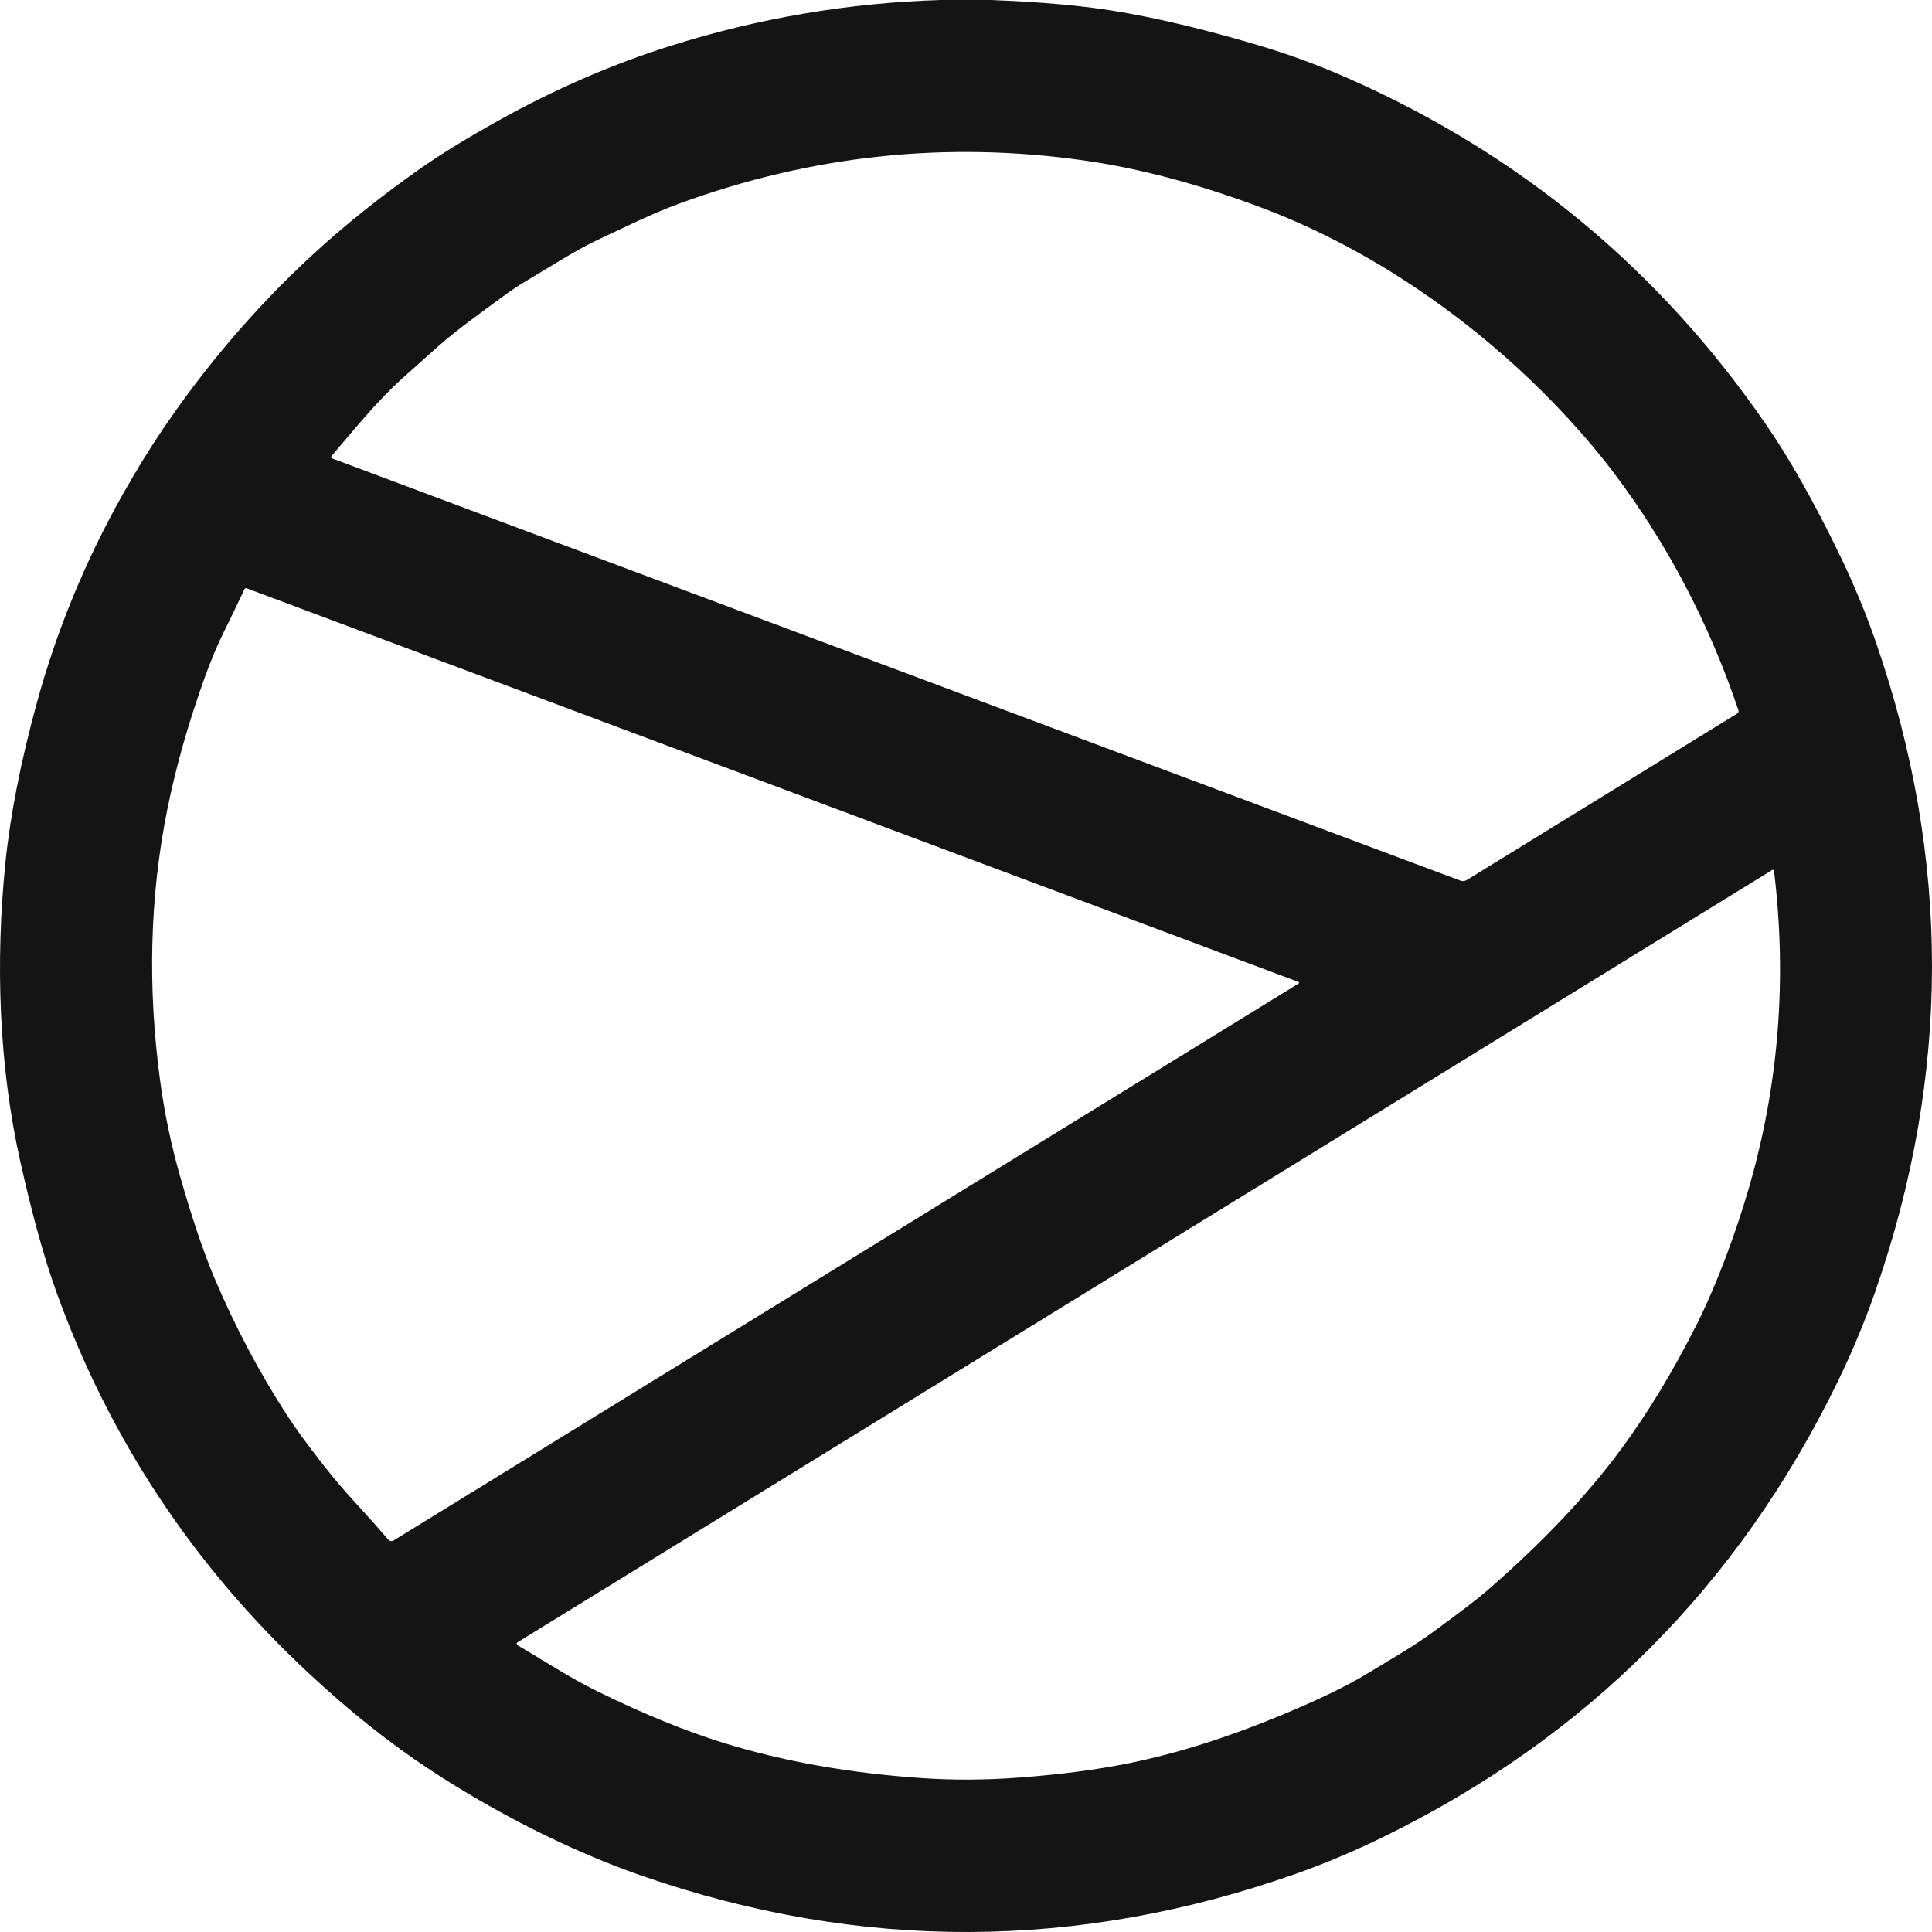 <svg xmlns="http://www.w3.org/2000/svg" viewBox="0 0 196 196">
  <style>
    path {
      fill: #141414;
    }

    @media (prefers-color-scheme: dark) {
      path {
        fill: #fbfbfb;
      }
    }
  </style>

  <path
    d="M95.45 0H100.521C105.565 0.195 109.752 0.567 113.081 1.115C117.34 1.814 122.177 2.966 127.593 4.571C130.711 5.494 133.747 6.608 136.702 7.912C154.221 15.629 168.393 27.374 179.218 43.147C181.599 46.618 184.065 50.986 186.616 56.251C188.055 59.228 189.282 62.183 190.298 65.115C197.921 87.109 197.901 109.088 190.235 131.052C189.165 134.116 187.922 137.108 186.505 140.027C176.43 160.803 161.028 176.252 140.297 186.376C137.362 187.808 134.449 189.037 131.559 190.063C109.412 197.898 87.27 197.978 65.133 190.303C57.668 187.712 50.078 183.78 43.666 179.569C39.577 176.884 35.471 173.618 31.346 169.773C19.646 158.874 11.111 145.992 5.74 131.129C4.494 127.678 3.265 123.238 2.054 117.809C-0.134 108.013 -0.46 97.557 0.539 87.617C1.036 82.698 2.108 77.238 3.755 71.239C5.755 63.952 8.629 56.967 12.379 50.286C13.785 47.783 15.178 45.517 16.556 43.489C20.914 37.063 25.898 31.244 31.51 26.03C34.975 22.814 38.912 19.709 42.719 17.046C44.815 15.581 47.427 13.979 50.554 12.239C56.316 9.027 62.174 6.488 68.128 4.62C77.033 1.822 86.141 0.282 95.45 0ZM154.074 37.437C146.57 30.534 137.572 24.66 127.905 21.04C121.589 18.672 115.63 17.087 110.029 16.286C96.025 14.283 82.313 15.741 68.892 20.66C66.133 21.675 63.619 22.939 60.995 24.16C58.404 25.366 56.13 26.881 53.66 28.332C52.733 28.877 51.825 29.48 50.934 30.14C48.742 31.769 46.43 33.384 44.435 35.153C43.288 36.172 42.099 37.233 40.868 38.336C38.206 40.725 35.961 43.551 33.62 46.282C33.606 46.299 33.596 46.319 33.591 46.34C33.586 46.362 33.586 46.384 33.591 46.405C33.596 46.426 33.606 46.446 33.621 46.462C33.635 46.478 33.653 46.49 33.673 46.498L148.161 89.342C148.265 89.381 148.375 89.396 148.484 89.386C148.594 89.376 148.698 89.342 148.791 89.285L176.238 72.388C176.294 72.355 176.336 72.303 176.359 72.242C176.382 72.181 176.383 72.114 176.363 72.052C173.376 63.213 169.166 55.19 163.731 47.983C160.943 44.291 157.506 40.595 154.074 37.437ZM131.717 99.793C131.836 99.719 131.829 99.656 131.698 99.605L25.03 59.683C24.924 59.645 24.847 59.677 24.799 59.779C24.11 61.244 23.402 62.713 22.675 64.188C22.024 65.505 21.404 66.979 20.814 68.61C19.126 73.285 17.846 77.786 16.974 82.113C15.195 90.942 14.955 100.137 16.253 109.7C16.686 112.895 17.338 116.035 18.209 119.122C19.44 123.461 20.624 126.978 21.762 129.673C23.806 134.512 26.248 139.13 29.087 143.526C29.962 144.882 31.209 146.59 32.827 148.651C33.868 149.981 34.947 151.25 36.062 152.458C37.193 153.682 38.305 154.93 39.398 156.202C39.462 156.276 39.551 156.325 39.647 156.34C39.743 156.355 39.84 156.335 39.922 156.284L131.717 99.793ZM73.401 176.815C79.538 178.712 86.288 179.906 93.652 180.396C96.761 180.604 99.97 180.587 103.28 180.343C107.561 180.026 111.336 179.532 114.605 178.863C119.466 177.866 124.584 176.251 129.958 174.017C133.01 172.743 136.197 171.335 139.024 169.595C141.119 168.311 143.278 167.1 145.272 165.643C148.051 163.618 149.908 162.198 150.844 161.384C156.368 156.59 160.866 151.857 164.336 147.185C167.086 143.486 169.665 139.248 172.075 134.47C174.286 130.081 176.18 124.818 177.459 120.395C180.458 110.003 181.298 99.333 179.978 88.386C179.962 88.238 179.89 88.203 179.761 88.28L52.515 166.6C52.487 166.616 52.464 166.639 52.448 166.667C52.432 166.695 52.423 166.726 52.423 166.759C52.423 166.791 52.432 166.822 52.448 166.85C52.464 166.878 52.487 166.901 52.515 166.917C55.231 168.494 57.793 170.21 60.615 171.59C65.31 173.891 69.572 175.632 73.401 176.815Z"
  />
</svg>
